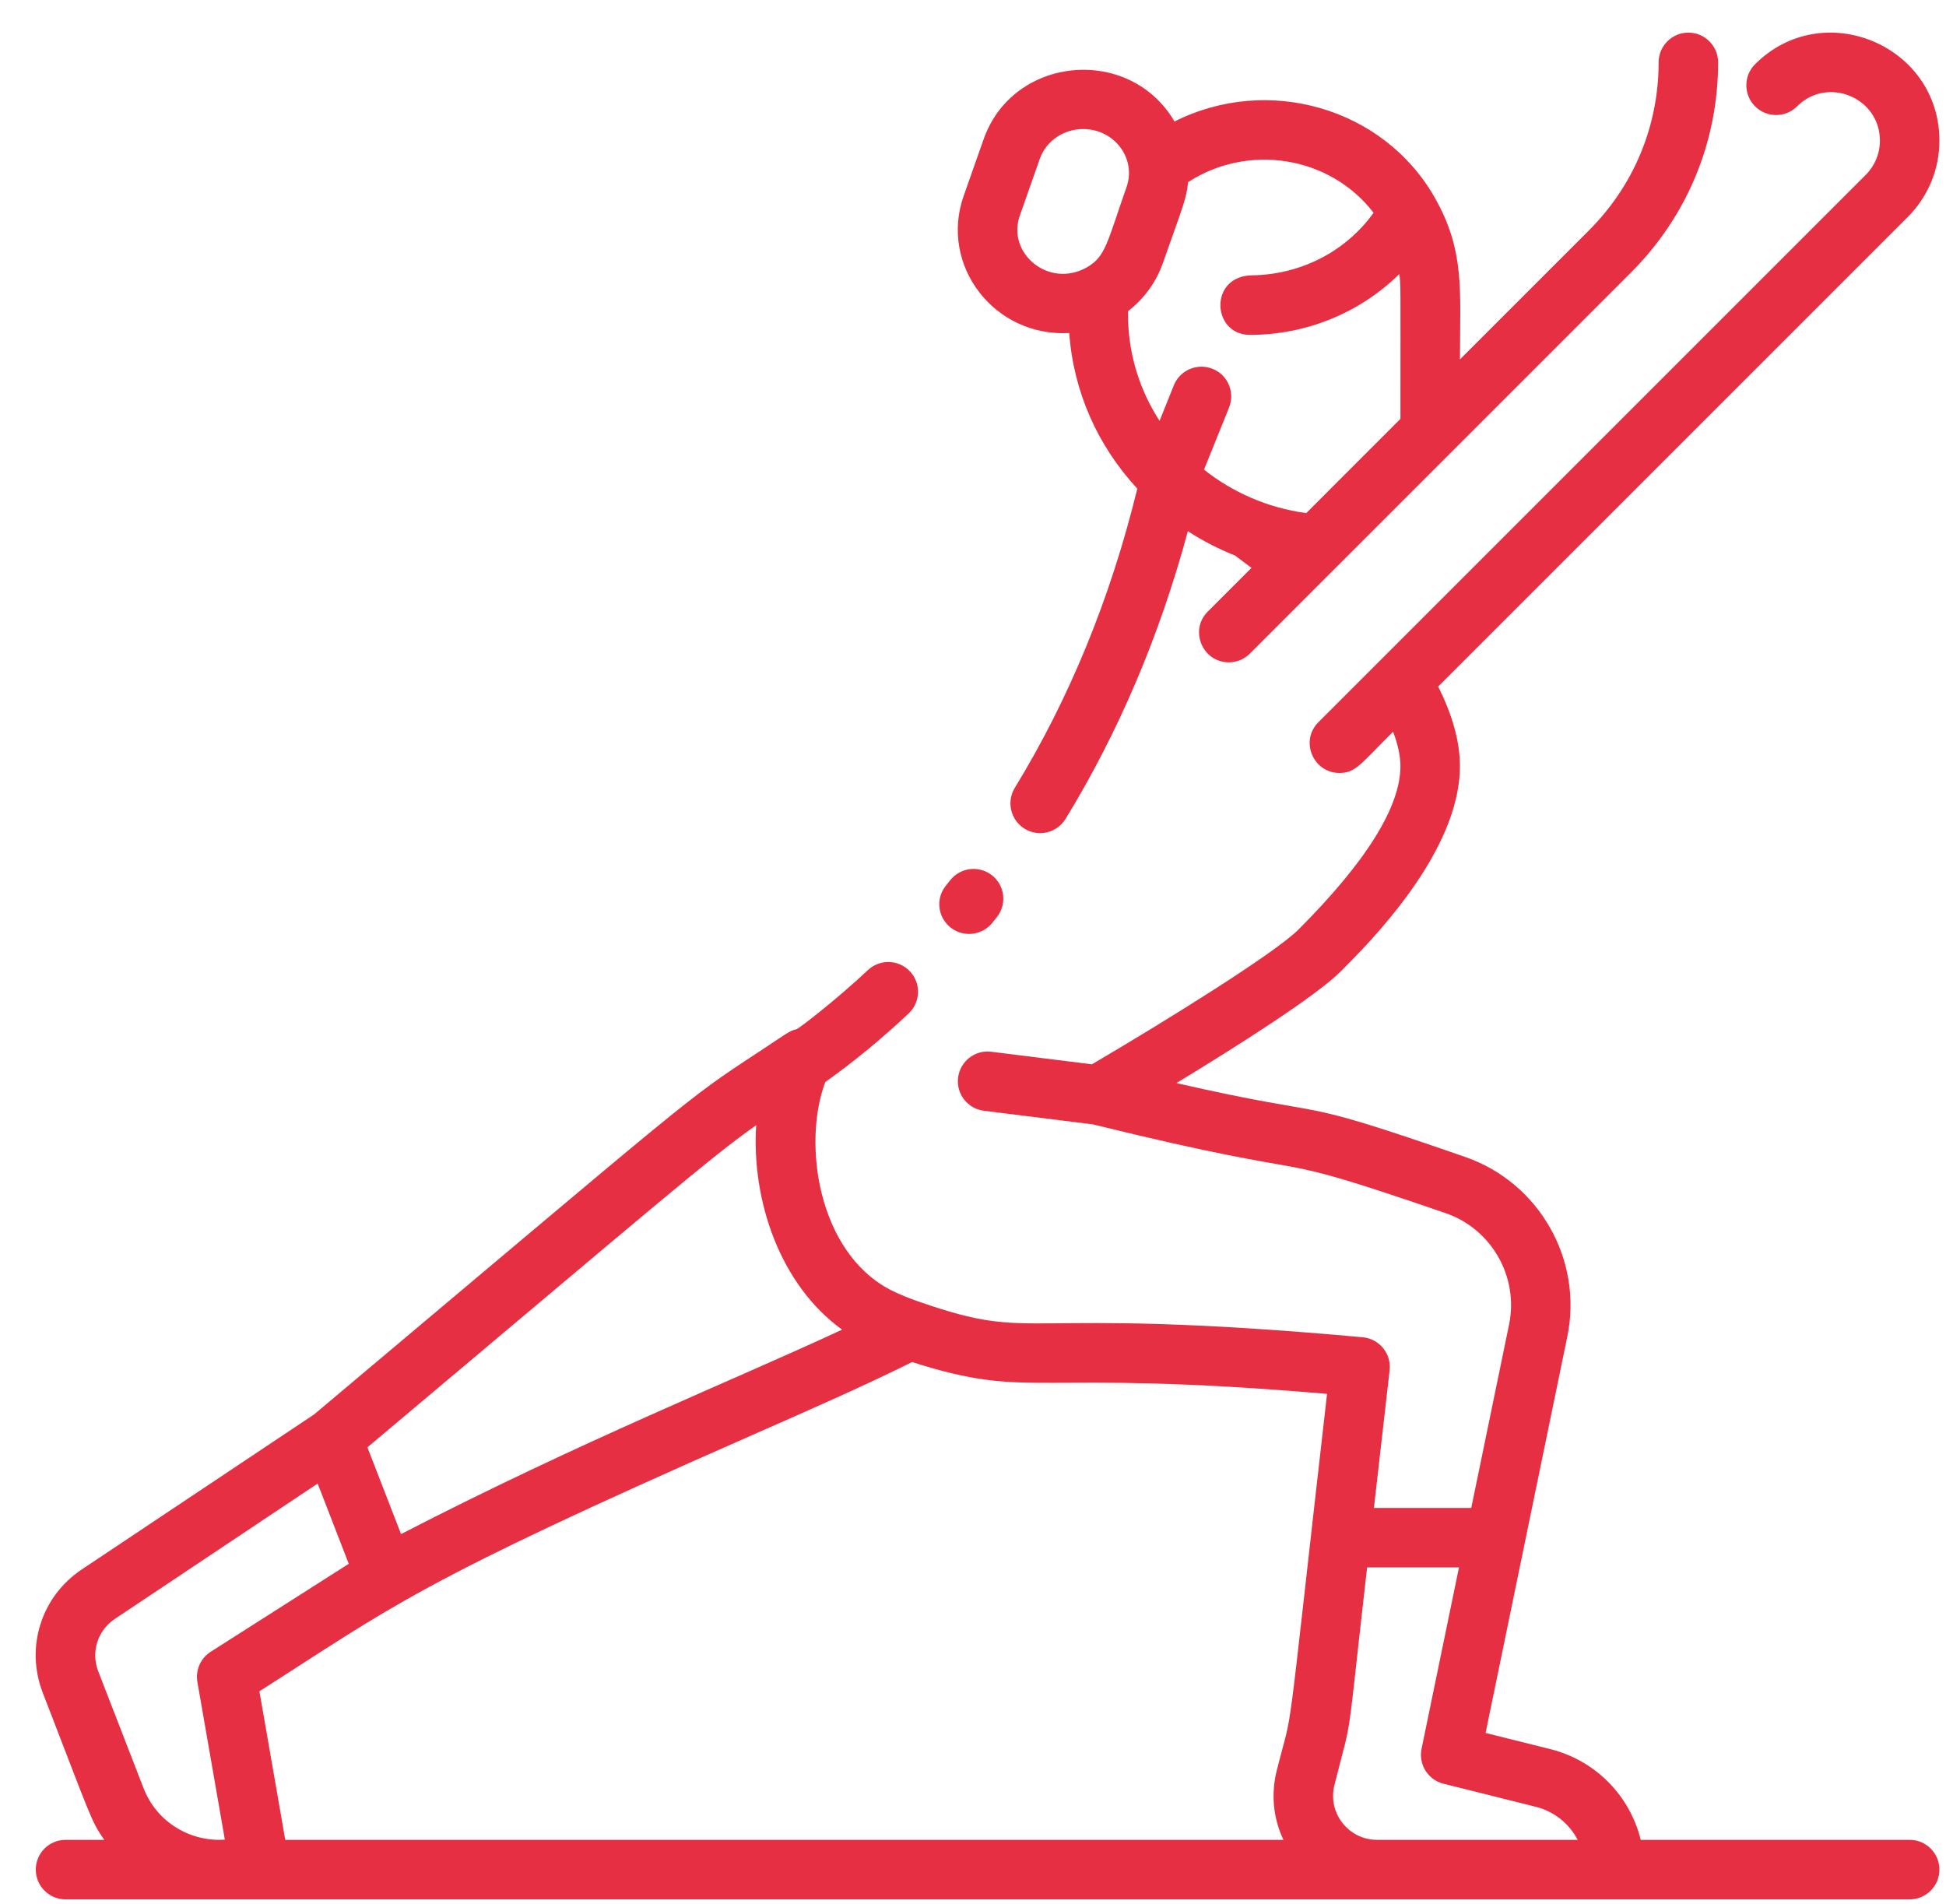 <svg width="46" height="45" viewBox="0 0 46 45" fill="none" xmlns="http://www.w3.org/2000/svg">
<path d="M45.141 43.49H38.784C38.529 42.452 37.721 41.614 36.645 41.345L35.117 40.963L37.049 31.591C37.42 29.791 36.398 27.957 34.629 27.346C30.306 25.846 31.785 26.51 27.808 25.602C29.192 24.761 31.098 23.557 31.693 22.962C32.389 22.264 34.51 20.141 34.51 18.11C34.51 17.538 34.337 16.907 33.995 16.229L45.096 5.129C45.578 4.646 45.844 4.005 45.844 3.324C45.844 1.064 43.09 -0.085 41.486 1.519C41.212 1.793 41.212 2.238 41.486 2.513C41.761 2.788 42.206 2.788 42.481 2.513C43.201 1.793 44.438 2.309 44.438 3.324C44.438 3.63 44.318 3.918 44.102 4.134L31.165 17.071C30.721 17.515 31.041 18.271 31.662 18.271C32.043 18.271 32.154 18.071 32.93 17.295C33.044 17.596 33.104 17.872 33.104 18.11C33.104 19.072 32.294 20.37 30.694 21.972C30.125 22.541 27.539 24.143 25.811 25.158L23.432 24.861C23.047 24.812 22.696 25.086 22.648 25.471C22.599 25.857 22.873 26.208 23.258 26.256L25.833 26.578C31.812 28.044 29.46 27.056 34.18 28.679C35.262 29.055 35.903 30.186 35.672 31.308L34.778 35.644H32.477L32.848 32.39C32.893 31.999 32.606 31.646 32.213 31.61C23.822 30.849 24.608 31.773 21.729 30.771C21.54 30.707 21.254 30.596 21.053 30.492C19.334 29.602 18.964 27.026 19.508 25.577C20.173 25.106 20.837 24.56 21.48 23.955C21.762 23.689 21.776 23.244 21.51 22.961C21.243 22.678 20.799 22.665 20.516 22.931C19.791 23.614 18.884 24.315 18.827 24.329C18.65 24.37 18.601 24.428 17.901 24.888C16.153 26.036 16.492 25.813 7.426 33.433L1.935 37.097C0.974 37.738 0.594 38.938 1.012 40.016C2.15 42.953 2.148 43.042 2.465 43.49H1.549C1.161 43.49 0.846 43.805 0.846 44.194C0.846 44.582 1.161 44.897 1.549 44.897H45.141C45.529 44.897 45.844 44.582 45.844 44.194C45.844 43.805 45.529 43.49 45.141 43.49ZM17.875 26.598C17.762 28.376 18.436 30.368 19.906 31.43C17.292 32.647 13.784 34.043 9.48 36.262L8.685 34.212C15.651 28.356 16.815 27.34 17.875 26.598ZM2.716 38.267L7.509 35.068L8.244 36.965L4.981 39.044C4.742 39.196 4.617 39.477 4.666 39.757L5.315 43.485C4.499 43.544 3.703 43.07 3.393 42.268L2.323 39.508C2.145 39.05 2.307 38.539 2.716 38.267ZM6.132 39.978C9.329 37.942 9.807 37.429 17.779 33.923C19.216 33.291 20.47 32.739 21.56 32.196C24.447 33.112 24.241 32.338 31.369 32.948C30.346 41.916 30.601 40.171 30.179 41.856C30.04 42.413 30.099 42.986 30.338 43.49H6.743L6.132 39.978ZM32.553 43.49C31.876 43.49 31.379 42.855 31.543 42.198C31.994 40.395 31.798 41.592 32.316 37.05H34.488L33.603 41.339C33.527 41.708 33.756 42.072 34.121 42.163L36.304 42.709C36.742 42.819 37.096 43.11 37.293 43.49H32.553Z" fill="#E62F43"/>
<path d="M25.275 7.872C25.375 9.254 25.942 10.534 26.884 11.55C26.254 14.132 25.281 16.51 23.988 18.623C23.786 18.954 23.89 19.387 24.221 19.59C24.554 19.794 24.986 19.686 25.188 19.357C26.444 17.305 27.414 15.022 28.079 12.556C28.431 12.785 28.804 12.977 29.191 13.13L29.583 13.423L28.55 14.456C28.106 14.9 28.426 15.656 29.047 15.656C29.227 15.656 29.407 15.588 29.544 15.45C36.85 8.144 23.83 21.165 38.558 6.437C39.883 5.111 40.613 3.349 40.613 1.475C40.613 1.086 40.298 0.771 39.91 0.771C39.522 0.771 39.207 1.086 39.207 1.475C39.207 2.973 38.623 4.383 37.564 5.442L34.511 8.495C34.511 6.863 34.631 5.931 33.917 4.675C32.709 2.545 29.972 1.76 27.763 2.872C26.705 1.064 23.951 1.311 23.252 3.289L22.78 4.629C22.201 6.269 23.499 7.971 25.275 7.872ZM32.469 5.03C31.808 5.951 30.741 6.492 29.598 6.508C28.572 6.522 28.641 7.916 29.547 7.916C30.866 7.916 32.141 7.401 33.077 6.478C33.114 6.752 33.104 6.578 33.104 9.901L30.877 12.129C29.96 12.004 29.13 11.634 28.461 11.101L29.053 9.633C29.212 9.239 28.988 8.784 28.556 8.685C28.225 8.61 27.879 8.783 27.748 9.107L27.41 9.948C26.927 9.202 26.664 8.341 26.664 7.43C26.664 7.341 26.654 7.365 26.713 7.317C27.088 7.013 27.345 6.623 27.484 6.231C27.955 4.893 28.049 4.693 28.084 4.306C29.493 3.388 31.429 3.677 32.469 5.03ZM24.107 5.096L24.578 3.757C24.731 3.323 25.152 3.05 25.603 3.05C26.342 3.05 26.868 3.746 26.629 4.424C26.171 5.725 26.141 6.063 25.691 6.32C24.792 6.827 23.792 5.987 24.107 5.096Z" fill="#E62F43"/>
<path d="M22.467 21.922C22.769 22.165 23.214 22.115 23.458 21.812C23.494 21.767 23.53 21.723 23.565 21.678C23.806 21.373 23.754 20.931 23.449 20.69C23.144 20.45 22.702 20.502 22.461 20.807C22.428 20.849 22.395 20.89 22.357 20.937C22.114 21.24 22.165 21.679 22.467 21.922Z" fill="#E62F43"/>
</svg>
